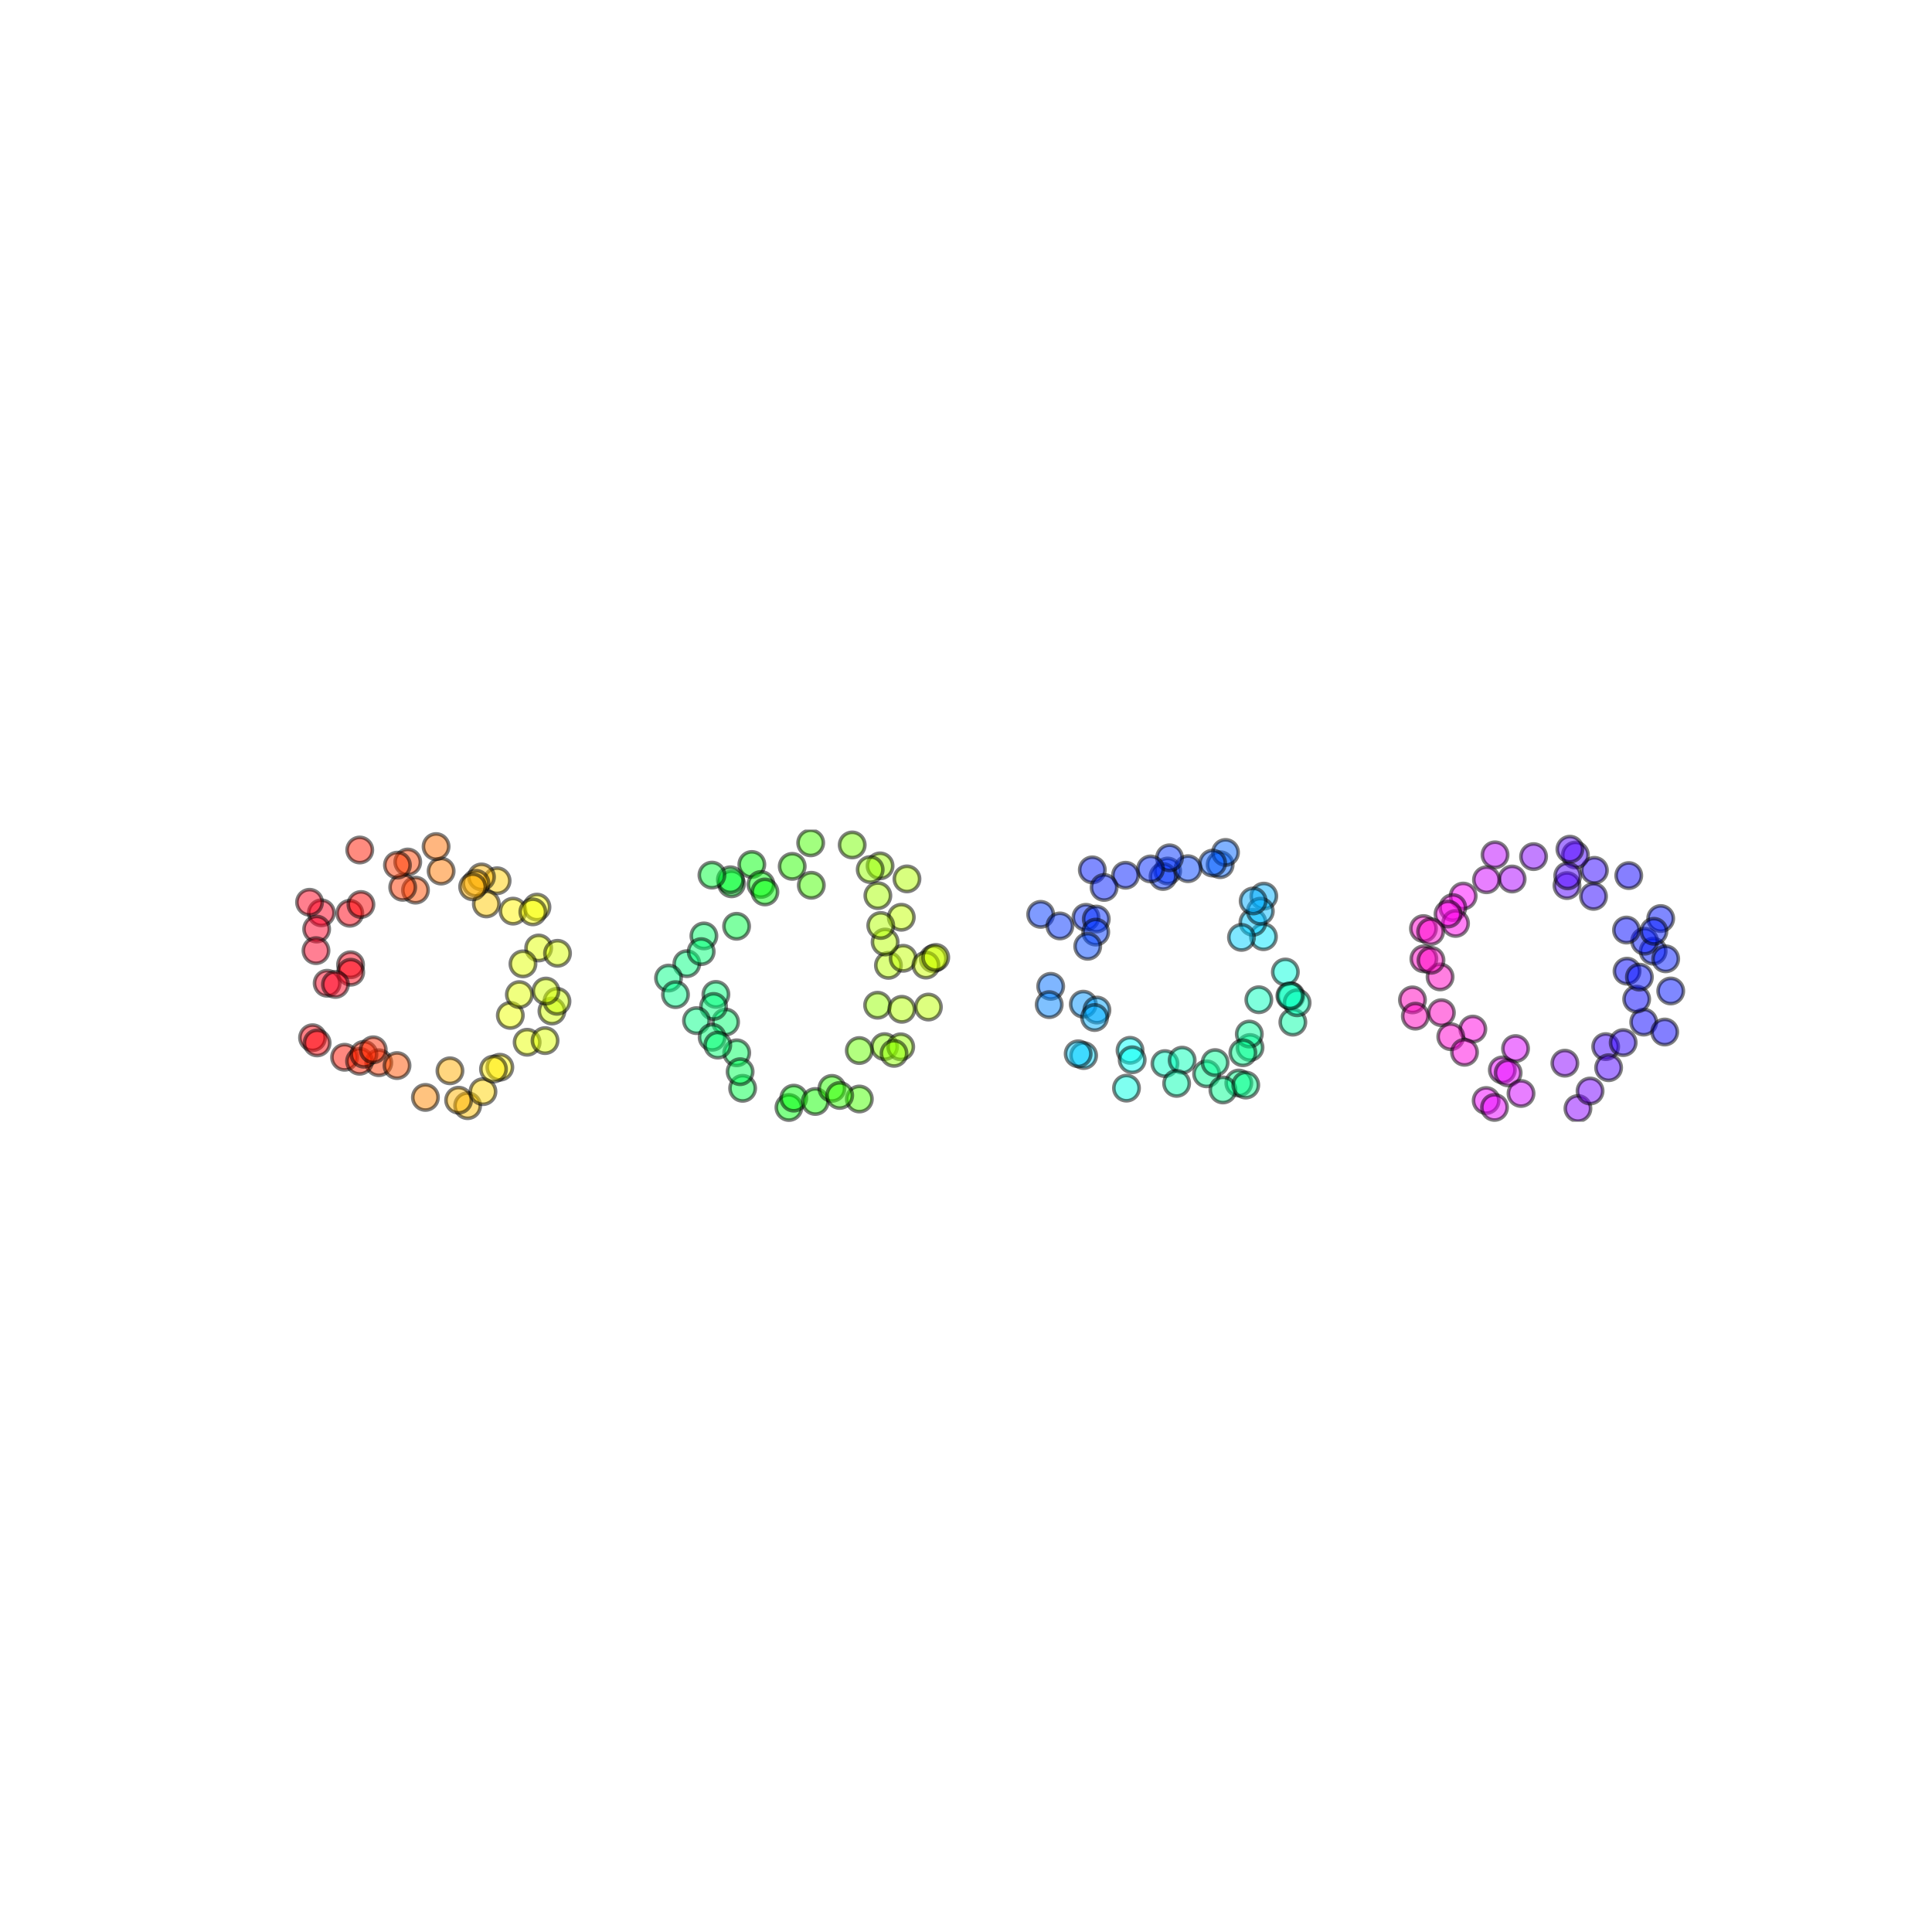 <?xml version="1.0" encoding="utf-8" standalone="no"?>
<!DOCTYPE svg PUBLIC "-//W3C//DTD SVG 1.1//EN"
  "http://www.w3.org/Graphics/SVG/1.1/DTD/svg11.dtd">
<svg xmlns:xlink="http://www.w3.org/1999/xlink" width="540pt" height="540pt" viewBox="0 0 540 540" xmlns="http://www.w3.org/2000/svg" version="1.1">
 <defs>
  <style type="text/css">*{stroke-linejoin: round; stroke-linecap: butt}</style>
 </defs>
 <g id="figure_1">
  <g id="patch_1">
   <path d="M 0 540 
L 540 540 
L 540 0 
L 0 0 
z
" style="fill: #ffffff"/>
  </g>
  <g id="axes_1">
   <g id="PathCollection_1">
    <defs>
     <path id="C0_0_0fdcf76132" d="M 0 3.536 
C 0.938 3.536 1.837 3.163 2.5 2.5 
C 3.163 1.837 3.536 0.938 3.536 -0 
C 3.536 -0.938 3.163 -1.837 2.5 -2.5 
C 1.837 -3.163 0.938 -3.536 0 -3.536 
C -0.938 -3.536 -1.837 -3.163 -2.5 -2.5 
C -3.163 -1.837 -3.536 -0.938 -3.536 0 
C -3.536 0.938 -3.163 1.837 -2.5 2.5 
C -1.837 3.163 -0.938 3.536 0 3.536 
z
"/>
    </defs>
    <g clip-path="url(#p343feaa8a3)">
     <use xlink:href="#C0_0_0fdcf76132" x="150.558" y="264.962" style="fill: #e3ff00; fill-opacity: 0.5; stroke: #000000; stroke-opacity: 0.5"/>
    </g>
    <g clip-path="url(#p343feaa8a3)">
     <use xlink:href="#C0_0_0fdcf76132" x="155.83" y="266.451" style="fill: #d8ff00; fill-opacity: 0.5; stroke: #000000; stroke-opacity: 0.5"/>
    </g>
    <g clip-path="url(#p343feaa8a3)">
     <use xlink:href="#C0_0_0fdcf76132" x="146.168" y="269.405" style="fill: #e3ff00; fill-opacity: 0.5; stroke: #000000; stroke-opacity: 0.5"/>
    </g>
    <g clip-path="url(#p343feaa8a3)">
     <use xlink:href="#C0_0_0fdcf76132" x="143.406" y="254.666" style="fill: #fff500; fill-opacity: 0.5; stroke: #000000; stroke-opacity: 0.5"/>
    </g>
    <g clip-path="url(#p343feaa8a3)">
     <use xlink:href="#C0_0_0fdcf76132" x="150.082" y="253.541" style="fill: #f9ff00; fill-opacity: 0.5; stroke: #000000; stroke-opacity: 0.5"/>
    </g>
    <g clip-path="url(#p343feaa8a3)">
     <use xlink:href="#C0_0_0fdcf76132" x="138.946" y="246.172" style="fill: #ffcf00; fill-opacity: 0.5; stroke: #000000; stroke-opacity: 0.5"/>
    </g>
    <g clip-path="url(#p343feaa8a3)">
     <use xlink:href="#C0_0_0fdcf76132" x="148.928" y="254.867" style="fill: #f9ff00; fill-opacity: 0.5; stroke: #000000; stroke-opacity: 0.5"/>
    </g>
    <g clip-path="url(#p343feaa8a3)">
     <use xlink:href="#C0_0_0fdcf76132" x="135.937" y="252.651" style="fill: #ffca00; fill-opacity: 0.5; stroke: #000000; stroke-opacity: 0.5"/>
    </g>
    <g clip-path="url(#p343feaa8a3)">
     <use xlink:href="#C0_0_0fdcf76132" x="134.58" y="245.107" style="fill: #ffb400; fill-opacity: 0.5; stroke: #000000; stroke-opacity: 0.5"/>
    </g>
    <g clip-path="url(#p343feaa8a3)">
     <use xlink:href="#C0_0_0fdcf76132" x="133.042" y="246.885" style="fill: #ffb400; fill-opacity: 0.5; stroke: #000000; stroke-opacity: 0.5"/>
    </g>
    <g clip-path="url(#p343feaa8a3)">
     <use xlink:href="#C0_0_0fdcf76132" x="132.105" y="247.862" style="fill: #ffaf00; fill-opacity: 0.5; stroke: #000000; stroke-opacity: 0.5"/>
    </g>
    <g clip-path="url(#p343feaa8a3)">
     <use xlink:href="#C0_0_0fdcf76132" x="123.3" y="243.473" style="fill: #ff7900; fill-opacity: 0.5; stroke: #000000; stroke-opacity: 0.5"/>
    </g>
    <g clip-path="url(#p343feaa8a3)">
     <use xlink:href="#C0_0_0fdcf76132" x="121.89" y="236.618" style="fill: #ff6e00; fill-opacity: 0.5; stroke: #000000; stroke-opacity: 0.5"/>
    </g>
    <g clip-path="url(#p343feaa8a3)">
     <use xlink:href="#C0_0_0fdcf76132" x="113.966" y="240.934" style="fill: #ff4300; fill-opacity: 0.5; stroke: #000000; stroke-opacity: 0.5"/>
    </g>
    <g clip-path="url(#p343feaa8a3)">
     <use xlink:href="#C0_0_0fdcf76132" x="116.127" y="248.798" style="fill: #ff4e00; fill-opacity: 0.5; stroke: #000000; stroke-opacity: 0.5"/>
    </g>
    <g clip-path="url(#p343feaa8a3)">
     <use xlink:href="#C0_0_0fdcf76132" x="112.562" y="248.007" style="fill: #ff3800; fill-opacity: 0.5; stroke: #000000; stroke-opacity: 0.5"/>
    </g>
    <g clip-path="url(#p343feaa8a3)">
     <use xlink:href="#C0_0_0fdcf76132" x="100.553" y="237.577" style="fill: #ff1800; fill-opacity: 0.5; stroke: #000000; stroke-opacity: 0.5"/>
    </g>
    <g clip-path="url(#p343feaa8a3)">
     <use xlink:href="#C0_0_0fdcf76132" x="111.087" y="241.803" style="fill: #ff3800; fill-opacity: 0.5; stroke: #000000; stroke-opacity: 0.5"/>
    </g>
    <g clip-path="url(#p343feaa8a3)">
     <use xlink:href="#C0_0_0fdcf76132" x="97.771" y="255.261" style="fill: #ff0013; fill-opacity: 0.5; stroke: #000000; stroke-opacity: 0.5"/>
    </g>
    <g clip-path="url(#p343feaa8a3)">
     <use xlink:href="#C0_0_0fdcf76132" x="100.883" y="252.813" style="fill: #ff0003; fill-opacity: 0.5; stroke: #000000; stroke-opacity: 0.5"/>
    </g>
    <g clip-path="url(#p343feaa8a3)">
     <use xlink:href="#C0_0_0fdcf76132" x="89.822" y="255.137" style="fill: #ff0023; fill-opacity: 0.5; stroke: #000000; stroke-opacity: 0.5"/>
    </g>
    <g clip-path="url(#p343feaa8a3)">
     <use xlink:href="#C0_0_0fdcf76132" x="86.523" y="252.187" style="fill: #ff001e; fill-opacity: 0.5; stroke: #000000; stroke-opacity: 0.5"/>
    </g>
    <g clip-path="url(#p343feaa8a3)">
     <use xlink:href="#C0_0_0fdcf76132" x="88.505" y="259.675" style="fill: #ff0029; fill-opacity: 0.5; stroke: #000000; stroke-opacity: 0.5"/>
    </g>
    <g clip-path="url(#p343feaa8a3)">
     <use xlink:href="#C0_0_0fdcf76132" x="88.318" y="265.709" style="fill: #ff0029; fill-opacity: 0.5; stroke: #000000; stroke-opacity: 0.5"/>
    </g>
    <g clip-path="url(#p343feaa8a3)">
     <use xlink:href="#C0_0_0fdcf76132" x="91.445" y="274.821" style="fill: #ff0023; fill-opacity: 0.5; stroke: #000000; stroke-opacity: 0.5"/>
    </g>
    <g clip-path="url(#p343feaa8a3)">
     <use xlink:href="#C0_0_0fdcf76132" x="97.982" y="269.658" style="fill: #ff0019; fill-opacity: 0.5; stroke: #000000; stroke-opacity: 0.5"/>
    </g>
    <g clip-path="url(#p343feaa8a3)">
     <use xlink:href="#C0_0_0fdcf76132" x="98.024" y="271.737" style="fill: #ff0013; fill-opacity: 0.5; stroke: #000000; stroke-opacity: 0.5"/>
    </g>
    <g clip-path="url(#p343feaa8a3)">
     <use xlink:href="#C0_0_0fdcf76132" x="93.748" y="275.151" style="fill: #ff001e; fill-opacity: 0.5; stroke: #000000; stroke-opacity: 0.5"/>
    </g>
    <g clip-path="url(#p343feaa8a3)">
     <use xlink:href="#C0_0_0fdcf76132" x="87.359" y="290.045" style="fill: #ff000e; fill-opacity: 0.5; stroke: #000000; stroke-opacity: 0.5"/>
    </g>
    <g clip-path="url(#p343feaa8a3)">
     <use xlink:href="#C0_0_0fdcf76132" x="88.635" y="291.498" style="fill: #ff0009; fill-opacity: 0.5; stroke: #000000; stroke-opacity: 0.5"/>
    </g>
    <g clip-path="url(#p343feaa8a3)">
     <use xlink:href="#C0_0_0fdcf76132" x="96.314" y="295.508" style="fill: #ff1200; fill-opacity: 0.5; stroke: #000000; stroke-opacity: 0.5"/>
    </g>
    <g clip-path="url(#p343feaa8a3)">
     <use xlink:href="#C0_0_0fdcf76132" x="105.873" y="297.033" style="fill: #ff3800; fill-opacity: 0.5; stroke: #000000; stroke-opacity: 0.5"/>
    </g>
    <g clip-path="url(#p343feaa8a3)">
     <use xlink:href="#C0_0_0fdcf76132" x="100.502" y="296.629" style="fill: #ff2200; fill-opacity: 0.5; stroke: #000000; stroke-opacity: 0.5"/>
    </g>
    <g clip-path="url(#p343feaa8a3)">
     <use xlink:href="#C0_0_0fdcf76132" x="101.726" y="294.671" style="fill: #ff2200; fill-opacity: 0.5; stroke: #000000; stroke-opacity: 0.5"/>
    </g>
    <g clip-path="url(#p343feaa8a3)">
     <use xlink:href="#C0_0_0fdcf76132" x="104.322" y="293.42" style="fill: #ff2800; fill-opacity: 0.5; stroke: #000000; stroke-opacity: 0.5"/>
    </g>
    <g clip-path="url(#p343feaa8a3)">
     <use xlink:href="#C0_0_0fdcf76132" x="118.907" y="306.732" style="fill: #ff8900; fill-opacity: 0.5; stroke: #000000; stroke-opacity: 0.5"/>
    </g>
    <g clip-path="url(#p343feaa8a3)">
     <use xlink:href="#C0_0_0fdcf76132" x="110.965" y="297.83" style="fill: #ff5300; fill-opacity: 0.5; stroke: #000000; stroke-opacity: 0.5"/>
    </g>
    <g clip-path="url(#p343feaa8a3)">
     <use xlink:href="#C0_0_0fdcf76132" x="125.767" y="299.293" style="fill: #ffaf00; fill-opacity: 0.5; stroke: #000000; stroke-opacity: 0.5"/>
    </g>
    <g clip-path="url(#p343feaa8a3)">
     <use xlink:href="#C0_0_0fdcf76132" x="130.707" y="309.038" style="fill: #ffbf00; fill-opacity: 0.5; stroke: #000000; stroke-opacity: 0.5"/>
    </g>
    <g clip-path="url(#p343feaa8a3)">
     <use xlink:href="#C0_0_0fdcf76132" x="128.188" y="307.51" style="fill: #ffb400; fill-opacity: 0.5; stroke: #000000; stroke-opacity: 0.5"/>
    </g>
    <g clip-path="url(#p343feaa8a3)">
     <use xlink:href="#C0_0_0fdcf76132" x="139.707" y="298.297" style="fill: #fff500; fill-opacity: 0.5; stroke: #000000; stroke-opacity: 0.5"/>
    </g>
    <g clip-path="url(#p343feaa8a3)">
     <use xlink:href="#C0_0_0fdcf76132" x="134.992" y="305.118" style="fill: #ffd500; fill-opacity: 0.5; stroke: #000000; stroke-opacity: 0.5"/>
    </g>
    <g clip-path="url(#p343feaa8a3)">
     <use xlink:href="#C0_0_0fdcf76132" x="137.934" y="298.806" style="fill: #ffea00; fill-opacity: 0.5; stroke: #000000; stroke-opacity: 0.5"/>
    </g>
    <g clip-path="url(#p343feaa8a3)">
     <use xlink:href="#C0_0_0fdcf76132" x="147.339" y="291.313" style="fill: #e8ff00; fill-opacity: 0.5; stroke: #000000; stroke-opacity: 0.5"/>
    </g>
    <g clip-path="url(#p343feaa8a3)">
     <use xlink:href="#C0_0_0fdcf76132" x="152.344" y="290.853" style="fill: #deff00; fill-opacity: 0.5; stroke: #000000; stroke-opacity: 0.5"/>
    </g>
    <g clip-path="url(#p343feaa8a3)">
     <use xlink:href="#C0_0_0fdcf76132" x="142.638" y="283.806" style="fill: #eeff00; fill-opacity: 0.5; stroke: #000000; stroke-opacity: 0.5"/>
    </g>
    <g clip-path="url(#p343feaa8a3)">
     <use xlink:href="#C0_0_0fdcf76132" x="154.269" y="282.586" style="fill: #d3ff00; fill-opacity: 0.5; stroke: #000000; stroke-opacity: 0.5"/>
    </g>
    <g clip-path="url(#p343feaa8a3)">
     <use xlink:href="#C0_0_0fdcf76132" x="155.675" y="279.869" style="fill: #cdff00; fill-opacity: 0.5; stroke: #000000; stroke-opacity: 0.5"/>
    </g>
    <g clip-path="url(#p343feaa8a3)">
     <use xlink:href="#C0_0_0fdcf76132" x="152.595" y="277.004" style="fill: #d3ff00; fill-opacity: 0.5; stroke: #000000; stroke-opacity: 0.5"/>
    </g>
    <g clip-path="url(#p343feaa8a3)">
     <use xlink:href="#C0_0_0fdcf76132" x="145.161" y="277.992" style="fill: #e3ff00; fill-opacity: 0.5; stroke: #000000; stroke-opacity: 0.5"/>
    </g>
    <g clip-path="url(#p343feaa8a3)">
     <use xlink:href="#C0_0_0fdcf76132" x="248.318" y="269.821" style="fill: #b8ff00; fill-opacity: 0.5; stroke: #000000; stroke-opacity: 0.5"/>
    </g>
    <g clip-path="url(#p343feaa8a3)">
     <use xlink:href="#C0_0_0fdcf76132" x="252.438" y="267.844" style="fill: #c3ff00; fill-opacity: 0.5; stroke: #000000; stroke-opacity: 0.5"/>
    </g>
    <g clip-path="url(#p343feaa8a3)">
     <use xlink:href="#C0_0_0fdcf76132" x="260.851" y="267.963" style="fill: #cdff00; fill-opacity: 0.5; stroke: #000000; stroke-opacity: 0.5"/>
    </g>
    <g clip-path="url(#p343feaa8a3)">
     <use xlink:href="#C0_0_0fdcf76132" x="251.917" y="256.376" style="fill: #c3ff00; fill-opacity: 0.5; stroke: #000000; stroke-opacity: 0.5"/>
    </g>
    <g clip-path="url(#p343feaa8a3)">
     <use xlink:href="#C0_0_0fdcf76132" x="247.39" y="263.297" style="fill: #b8ff00; fill-opacity: 0.5; stroke: #000000; stroke-opacity: 0.5"/>
    </g>
    <g clip-path="url(#p343feaa8a3)">
     <use xlink:href="#C0_0_0fdcf76132" x="246.171" y="258.674" style="fill: #b2ff00; fill-opacity: 0.5; stroke: #000000; stroke-opacity: 0.5"/>
    </g>
    <g clip-path="url(#p343feaa8a3)">
     <use xlink:href="#C0_0_0fdcf76132" x="253.496" y="245.657" style="fill: #b2ff00; fill-opacity: 0.5; stroke: #000000; stroke-opacity: 0.5"/>
    </g>
    <g clip-path="url(#p343feaa8a3)">
     <use xlink:href="#C0_0_0fdcf76132" x="245.983" y="242.014" style="fill: #9dff00; fill-opacity: 0.5; stroke: #000000; stroke-opacity: 0.5"/>
    </g>
    <g clip-path="url(#p343feaa8a3)">
     <use xlink:href="#C0_0_0fdcf76132" x="245.365" y="250.335" style="fill: #a8ff00; fill-opacity: 0.5; stroke: #000000; stroke-opacity: 0.5"/>
    </g>
    <g clip-path="url(#p343feaa8a3)">
     <use xlink:href="#C0_0_0fdcf76132" x="243.227" y="243.049" style="fill: #97ff00; fill-opacity: 0.5; stroke: #000000; stroke-opacity: 0.5"/>
    </g>
    <g clip-path="url(#p343feaa8a3)">
     <use xlink:href="#C0_0_0fdcf76132" x="238.193" y="236.165" style="fill: #77ff00; fill-opacity: 0.5; stroke: #000000; stroke-opacity: 0.5"/>
    </g>
    <g clip-path="url(#p343feaa8a3)">
     <use xlink:href="#C0_0_0fdcf76132" x="226.764" y="247.436" style="fill: #46ff00; fill-opacity: 0.5; stroke: #000000; stroke-opacity: 0.5"/>
    </g>
    <g clip-path="url(#p343feaa8a3)">
     <use xlink:href="#C0_0_0fdcf76132" x="221.427" y="242.154" style="fill: #2bff00; fill-opacity: 0.5; stroke: #000000; stroke-opacity: 0.5"/>
    </g>
    <g clip-path="url(#p343feaa8a3)">
     <use xlink:href="#C0_0_0fdcf76132" x="226.59" y="235.577" style="fill: #46ff00; fill-opacity: 0.5; stroke: #000000; stroke-opacity: 0.5"/>
    </g>
    <g clip-path="url(#p343feaa8a3)">
     <use xlink:href="#C0_0_0fdcf76132" x="210.14" y="241.62" style="fill: #00ff0b; fill-opacity: 0.5; stroke: #000000; stroke-opacity: 0.5"/>
    </g>
    <g clip-path="url(#p343feaa8a3)">
     <use xlink:href="#C0_0_0fdcf76132" x="212.687" y="247.209" style="fill: #00ff0b; fill-opacity: 0.5; stroke: #000000; stroke-opacity: 0.5"/>
    </g>
    <g clip-path="url(#p343feaa8a3)">
     <use xlink:href="#C0_0_0fdcf76132" x="204.464" y="247.027" style="fill: #00ff30; fill-opacity: 0.5; stroke: #000000; stroke-opacity: 0.5"/>
    </g>
    <g clip-path="url(#p343feaa8a3)">
     <use xlink:href="#C0_0_0fdcf76132" x="213.8" y="249.304" style="fill: #00ff0b; fill-opacity: 0.5; stroke: #000000; stroke-opacity: 0.5"/>
    </g>
    <g clip-path="url(#p343feaa8a3)">
     <use xlink:href="#C0_0_0fdcf76132" x="204.146" y="245.903" style="fill: #00ff30; fill-opacity: 0.5; stroke: #000000; stroke-opacity: 0.5"/>
    </g>
    <g clip-path="url(#p343feaa8a3)">
     <use xlink:href="#C0_0_0fdcf76132" x="198.991" y="244.594" style="fill: #00ff3b; fill-opacity: 0.5; stroke: #000000; stroke-opacity: 0.5"/>
    </g>
    <g clip-path="url(#p343feaa8a3)">
     <use xlink:href="#C0_0_0fdcf76132" x="205.879" y="258.9" style="fill: #00ff46; fill-opacity: 0.5; stroke: #000000; stroke-opacity: 0.5"/>
    </g>
    <g clip-path="url(#p343feaa8a3)">
     <use xlink:href="#C0_0_0fdcf76132" x="196.743" y="261.593" style="fill: #00ff6c; fill-opacity: 0.5; stroke: #000000; stroke-opacity: 0.5"/>
    </g>
    <g clip-path="url(#p343feaa8a3)">
     <use xlink:href="#C0_0_0fdcf76132" x="191.972" y="269.347" style="fill: #00ff81; fill-opacity: 0.5; stroke: #000000; stroke-opacity: 0.5"/>
    </g>
    <g clip-path="url(#p343feaa8a3)">
     <use xlink:href="#C0_0_0fdcf76132" x="195.987" y="265.978" style="fill: #00ff76; fill-opacity: 0.5; stroke: #000000; stroke-opacity: 0.5"/>
    </g>
    <g clip-path="url(#p343feaa8a3)">
     <use xlink:href="#C0_0_0fdcf76132" x="186.853" y="273.371" style="fill: #00ff86; fill-opacity: 0.5; stroke: #000000; stroke-opacity: 0.5"/>
    </g>
    <g clip-path="url(#p343feaa8a3)">
     <use xlink:href="#C0_0_0fdcf76132" x="200.098" y="277.937" style="fill: #00ff7c; fill-opacity: 0.5; stroke: #000000; stroke-opacity: 0.5"/>
    </g>
    <g clip-path="url(#p343feaa8a3)">
     <use xlink:href="#C0_0_0fdcf76132" x="188.804" y="278.004" style="fill: #00ff8c; fill-opacity: 0.5; stroke: #000000; stroke-opacity: 0.5"/>
    </g>
    <g clip-path="url(#p343feaa8a3)">
     <use xlink:href="#C0_0_0fdcf76132" x="202.806" y="285.661" style="fill: #00ff71; fill-opacity: 0.5; stroke: #000000; stroke-opacity: 0.5"/>
    </g>
    <g clip-path="url(#p343feaa8a3)">
     <use xlink:href="#C0_0_0fdcf76132" x="199.446" y="281.301" style="fill: #00ff7c; fill-opacity: 0.5; stroke: #000000; stroke-opacity: 0.5"/>
    </g>
    <g clip-path="url(#p343feaa8a3)">
     <use xlink:href="#C0_0_0fdcf76132" x="194.673" y="285.269" style="fill: #00ff86; fill-opacity: 0.5; stroke: #000000; stroke-opacity: 0.5"/>
    </g>
    <g clip-path="url(#p343feaa8a3)">
     <use xlink:href="#C0_0_0fdcf76132" x="199.055" y="289.927" style="fill: #00ff76; fill-opacity: 0.5; stroke: #000000; stroke-opacity: 0.5"/>
    </g>
    <g clip-path="url(#p343feaa8a3)">
     <use xlink:href="#C0_0_0fdcf76132" x="205.92" y="294.266" style="fill: #00ff61; fill-opacity: 0.5; stroke: #000000; stroke-opacity: 0.5"/>
    </g>
    <g clip-path="url(#p343feaa8a3)">
     <use xlink:href="#C0_0_0fdcf76132" x="200.619" y="292.106" style="fill: #00ff71; fill-opacity: 0.5; stroke: #000000; stroke-opacity: 0.5"/>
    </g>
    <g clip-path="url(#p343feaa8a3)">
     <use xlink:href="#C0_0_0fdcf76132" x="207.57" y="304.189" style="fill: #00ff4b; fill-opacity: 0.5; stroke: #000000; stroke-opacity: 0.5"/>
    </g>
    <g clip-path="url(#p343feaa8a3)">
     <use xlink:href="#C0_0_0fdcf76132" x="206.865" y="299.542" style="fill: #00ff56; fill-opacity: 0.5; stroke: #000000; stroke-opacity: 0.5"/>
    </g>
    <g clip-path="url(#p343feaa8a3)">
     <use xlink:href="#C0_0_0fdcf76132" x="220.507" y="309.548" style="fill: #00ff10; fill-opacity: 0.5; stroke: #000000; stroke-opacity: 0.5"/>
    </g>
    <g clip-path="url(#p343feaa8a3)">
     <use xlink:href="#C0_0_0fdcf76132" x="221.86" y="306.935" style="fill: #00ff0b; fill-opacity: 0.5; stroke: #000000; stroke-opacity: 0.5"/>
    </g>
    <g clip-path="url(#p343feaa8a3)">
     <use xlink:href="#C0_0_0fdcf76132" x="227.878" y="307.868" style="fill: #10ff00; fill-opacity: 0.5; stroke: #000000; stroke-opacity: 0.5"/>
    </g>
    <g clip-path="url(#p343feaa8a3)">
     <use xlink:href="#C0_0_0fdcf76132" x="232.529" y="304.204" style="fill: #2bff00; fill-opacity: 0.5; stroke: #000000; stroke-opacity: 0.5"/>
    </g>
    <g clip-path="url(#p343feaa8a3)">
     <use xlink:href="#C0_0_0fdcf76132" x="240.192" y="307.175" style="fill: #46ff00; fill-opacity: 0.5; stroke: #000000; stroke-opacity: 0.5"/>
    </g>
    <g clip-path="url(#p343feaa8a3)">
     <use xlink:href="#C0_0_0fdcf76132" x="234.701" y="306.179" style="fill: #31ff00; fill-opacity: 0.5; stroke: #000000; stroke-opacity: 0.5"/>
    </g>
    <g clip-path="url(#p343feaa8a3)">
     <use xlink:href="#C0_0_0fdcf76132" x="247.236" y="292.537" style="fill: #87ff00; fill-opacity: 0.5; stroke: #000000; stroke-opacity: 0.5"/>
    </g>
    <g clip-path="url(#p343feaa8a3)">
     <use xlink:href="#C0_0_0fdcf76132" x="240.178" y="293.63" style="fill: #67ff00; fill-opacity: 0.5; stroke: #000000; stroke-opacity: 0.5"/>
    </g>
    <g clip-path="url(#p343feaa8a3)">
     <use xlink:href="#C0_0_0fdcf76132" x="251.757" y="292.587" style="fill: #97ff00; fill-opacity: 0.5; stroke: #000000; stroke-opacity: 0.5"/>
    </g>
    <g clip-path="url(#p343feaa8a3)">
     <use xlink:href="#C0_0_0fdcf76132" x="249.88" y="294.414" style="fill: #8dff00; fill-opacity: 0.5; stroke: #000000; stroke-opacity: 0.5"/>
    </g>
    <g clip-path="url(#p343feaa8a3)">
     <use xlink:href="#C0_0_0fdcf76132" x="245.293" y="280.962" style="fill: #97ff00; fill-opacity: 0.5; stroke: #000000; stroke-opacity: 0.5"/>
    </g>
    <g clip-path="url(#p343feaa8a3)">
     <use xlink:href="#C0_0_0fdcf76132" x="259.492" y="281.475" style="fill: #bdff00; fill-opacity: 0.5; stroke: #000000; stroke-opacity: 0.5"/>
    </g>
    <g clip-path="url(#p343feaa8a3)">
     <use xlink:href="#C0_0_0fdcf76132" x="252.062" y="282.104" style="fill: #b2ff00; fill-opacity: 0.5; stroke: #000000; stroke-opacity: 0.5"/>
    </g>
    <g clip-path="url(#p343feaa8a3)">
     <use xlink:href="#C0_0_0fdcf76132" x="258.801" y="269.745" style="fill: #cdff00; fill-opacity: 0.5; stroke: #000000; stroke-opacity: 0.5"/>
    </g>
    <g clip-path="url(#p343feaa8a3)">
     <use xlink:href="#C0_0_0fdcf76132" x="261.546" y="267.603" style="fill: #cdff00; fill-opacity: 0.5; stroke: #000000; stroke-opacity: 0.5"/>
    </g>
    <g clip-path="url(#p343feaa8a3)">
     <use xlink:href="#C0_0_0fdcf76132" x="360.822" y="278.359" style="fill: #00ffbc; fill-opacity: 0.5; stroke: #000000; stroke-opacity: 0.5"/>
    </g>
    <g clip-path="url(#p343feaa8a3)">
     <use xlink:href="#C0_0_0fdcf76132" x="353.141" y="261.815" style="fill: #00e6ff; fill-opacity: 0.5; stroke: #000000; stroke-opacity: 0.5"/>
    </g>
    <g clip-path="url(#p343feaa8a3)">
     <use xlink:href="#C0_0_0fdcf76132" x="359.26" y="271.675" style="fill: #00ffdc; fill-opacity: 0.5; stroke: #000000; stroke-opacity: 0.5"/>
    </g>
    <g clip-path="url(#p343feaa8a3)">
     <use xlink:href="#C0_0_0fdcf76132" x="350.205" y="257.799" style="fill: #00c6ff; fill-opacity: 0.5; stroke: #000000; stroke-opacity: 0.5"/>
    </g>
    <g clip-path="url(#p343feaa8a3)">
     <use xlink:href="#C0_0_0fdcf76132" x="346.996" y="262.001" style="fill: #00d0ff; fill-opacity: 0.5; stroke: #000000; stroke-opacity: 0.5"/>
    </g>
    <g clip-path="url(#p343feaa8a3)">
     <use xlink:href="#C0_0_0fdcf76132" x="353.239" y="250.47" style="fill: #00b0ff; fill-opacity: 0.5; stroke: #000000; stroke-opacity: 0.5"/>
    </g>
    <g clip-path="url(#p343feaa8a3)">
     <use xlink:href="#C0_0_0fdcf76132" x="352.267" y="254.683" style="fill: #00bbff; fill-opacity: 0.5; stroke: #000000; stroke-opacity: 0.5"/>
    </g>
    <g clip-path="url(#p343feaa8a3)">
     <use xlink:href="#C0_0_0fdcf76132" x="350.265" y="251.818" style="fill: #00aaff; fill-opacity: 0.5; stroke: #000000; stroke-opacity: 0.5"/>
    </g>
    <g clip-path="url(#p343feaa8a3)">
     <use xlink:href="#C0_0_0fdcf76132" x="341.036" y="241.679" style="fill: #0064ff; fill-opacity: 0.5; stroke: #000000; stroke-opacity: 0.5"/>
    </g>
    <g clip-path="url(#p343feaa8a3)">
     <use xlink:href="#C0_0_0fdcf76132" x="342.536" y="238.258" style="fill: #0064ff; fill-opacity: 0.5; stroke: #000000; stroke-opacity: 0.5"/>
    </g>
    <g clip-path="url(#p343feaa8a3)">
     <use xlink:href="#C0_0_0fdcf76132" x="338.941" y="241.233" style="fill: #0059ff; fill-opacity: 0.5; stroke: #000000; stroke-opacity: 0.5"/>
    </g>
    <g clip-path="url(#p343feaa8a3)">
     <use xlink:href="#C0_0_0fdcf76132" x="326.36" y="243.452" style="fill: #0033ff; fill-opacity: 0.5; stroke: #000000; stroke-opacity: 0.5"/>
    </g>
    <g clip-path="url(#p343feaa8a3)">
     <use xlink:href="#C0_0_0fdcf76132" x="325.068" y="244.985" style="fill: #0033ff; fill-opacity: 0.5; stroke: #000000; stroke-opacity: 0.5"/>
    </g>
    <g clip-path="url(#p343feaa8a3)">
     <use xlink:href="#C0_0_0fdcf76132" x="332.05" y="242.806" style="fill: #0043ff; fill-opacity: 0.5; stroke: #000000; stroke-opacity: 0.5"/>
    </g>
    <g clip-path="url(#p343feaa8a3)">
     <use xlink:href="#C0_0_0fdcf76132" x="326.887" y="239.759" style="fill: #0033ff; fill-opacity: 0.5; stroke: #000000; stroke-opacity: 0.5"/>
    </g>
    <g clip-path="url(#p343feaa8a3)">
     <use xlink:href="#C0_0_0fdcf76132" x="321.586" y="242.873" style="fill: #0028ff; fill-opacity: 0.5; stroke: #000000; stroke-opacity: 0.5"/>
    </g>
    <g clip-path="url(#p343feaa8a3)">
     <use xlink:href="#C0_0_0fdcf76132" x="314.594" y="244.633" style="fill: #001dff; fill-opacity: 0.5; stroke: #000000; stroke-opacity: 0.5"/>
    </g>
    <g clip-path="url(#p343feaa8a3)">
     <use xlink:href="#C0_0_0fdcf76132" x="305.306" y="243.132" style="fill: #0018ff; fill-opacity: 0.5; stroke: #000000; stroke-opacity: 0.5"/>
    </g>
    <g clip-path="url(#p343feaa8a3)">
     <use xlink:href="#C0_0_0fdcf76132" x="303.53" y="256.395" style="fill: #0028ff; fill-opacity: 0.5; stroke: #000000; stroke-opacity: 0.5"/>
    </g>
    <g clip-path="url(#p343feaa8a3)">
     <use xlink:href="#C0_0_0fdcf76132" x="306.412" y="256.879" style="fill: #002dff; fill-opacity: 0.5; stroke: #000000; stroke-opacity: 0.5"/>
    </g>
    <g clip-path="url(#p343feaa8a3)">
     <use xlink:href="#C0_0_0fdcf76132" x="308.603" y="248.045" style="fill: #001dff; fill-opacity: 0.5; stroke: #000000; stroke-opacity: 0.5"/>
    </g>
    <g clip-path="url(#p343feaa8a3)">
     <use xlink:href="#C0_0_0fdcf76132" x="306.263" y="260.522" style="fill: #0038ff; fill-opacity: 0.5; stroke: #000000; stroke-opacity: 0.5"/>
    </g>
    <g clip-path="url(#p343feaa8a3)">
     <use xlink:href="#C0_0_0fdcf76132" x="290.872" y="255.566" style="fill: #0038ff; fill-opacity: 0.5; stroke: #000000; stroke-opacity: 0.5"/>
    </g>
    <g clip-path="url(#p343feaa8a3)">
     <use xlink:href="#C0_0_0fdcf76132" x="296.247" y="258.805" style="fill: #0033ff; fill-opacity: 0.5; stroke: #000000; stroke-opacity: 0.5"/>
    </g>
    <g clip-path="url(#p343feaa8a3)">
     <use xlink:href="#C0_0_0fdcf76132" x="304.018" y="264.492" style="fill: #0049ff; fill-opacity: 0.5; stroke: #000000; stroke-opacity: 0.5"/>
    </g>
    <g clip-path="url(#p343feaa8a3)">
     <use xlink:href="#C0_0_0fdcf76132" x="293.673" y="275.687" style="fill: #006fff; fill-opacity: 0.5; stroke: #000000; stroke-opacity: 0.5"/>
    </g>
    <g clip-path="url(#p343feaa8a3)">
     <use xlink:href="#C0_0_0fdcf76132" x="302.786" y="280.671" style="fill: #0095ff; fill-opacity: 0.5; stroke: #000000; stroke-opacity: 0.5"/>
    </g>
    <g clip-path="url(#p343feaa8a3)">
     <use xlink:href="#C0_0_0fdcf76132" x="293.253" y="280.795" style="fill: #0084ff; fill-opacity: 0.5; stroke: #000000; stroke-opacity: 0.5"/>
    </g>
    <g clip-path="url(#p343feaa8a3)">
     <use xlink:href="#C0_0_0fdcf76132" x="306.592" y="282.315" style="fill: #00a5ff; fill-opacity: 0.5; stroke: #000000; stroke-opacity: 0.5"/>
    </g>
    <g clip-path="url(#p343feaa8a3)">
     <use xlink:href="#C0_0_0fdcf76132" x="302.877" y="295.025" style="fill: #00d6ff; fill-opacity: 0.5; stroke: #000000; stroke-opacity: 0.5"/>
    </g>
    <g clip-path="url(#p343feaa8a3)">
     <use xlink:href="#C0_0_0fdcf76132" x="305.941" y="284.397" style="fill: #00b0ff; fill-opacity: 0.5; stroke: #000000; stroke-opacity: 0.5"/>
    </g>
    <g clip-path="url(#p343feaa8a3)">
     <use xlink:href="#C0_0_0fdcf76132" x="301.355" y="294.536" style="fill: #00cbff; fill-opacity: 0.5; stroke: #000000; stroke-opacity: 0.5"/>
    </g>
    <g clip-path="url(#p343feaa8a3)">
     <use xlink:href="#C0_0_0fdcf76132" x="315.851" y="293.567" style="fill: #00fffd; fill-opacity: 0.5; stroke: #000000; stroke-opacity: 0.5"/>
    </g>
    <g clip-path="url(#p343feaa8a3)">
     <use xlink:href="#C0_0_0fdcf76132" x="316.451" y="296.213" style="fill: #00fff2; fill-opacity: 0.5; stroke: #000000; stroke-opacity: 0.5"/>
    </g>
    <g clip-path="url(#p343feaa8a3)">
     <use xlink:href="#C0_0_0fdcf76132" x="314.856" y="304.138" style="fill: #00ffe2; fill-opacity: 0.5; stroke: #000000; stroke-opacity: 0.5"/>
    </g>
    <g clip-path="url(#p343feaa8a3)">
     <use xlink:href="#C0_0_0fdcf76132" x="325.609" y="297.28" style="fill: #00ffc7; fill-opacity: 0.5; stroke: #000000; stroke-opacity: 0.5"/>
    </g>
    <g clip-path="url(#p343feaa8a3)">
     <use xlink:href="#C0_0_0fdcf76132" x="330.413" y="296.318" style="fill: #00ffb7; fill-opacity: 0.5; stroke: #000000; stroke-opacity: 0.5"/>
    </g>
    <g clip-path="url(#p343feaa8a3)">
     <use xlink:href="#C0_0_0fdcf76132" x="328.873" y="302.81" style="fill: #00ffb1; fill-opacity: 0.5; stroke: #000000; stroke-opacity: 0.5"/>
    </g>
    <g clip-path="url(#p343feaa8a3)">
     <use xlink:href="#C0_0_0fdcf76132" x="337.253" y="300.135" style="fill: #00ff97; fill-opacity: 0.5; stroke: #000000; stroke-opacity: 0.5"/>
    </g>
    <g clip-path="url(#p343feaa8a3)">
     <use xlink:href="#C0_0_0fdcf76132" x="339.626" y="296.999" style="fill: #00ff97; fill-opacity: 0.5; stroke: #000000; stroke-opacity: 0.5"/>
    </g>
    <g clip-path="url(#p343feaa8a3)">
     <use xlink:href="#C0_0_0fdcf76132" x="346.252" y="302.708" style="fill: #00ff8c; fill-opacity: 0.5; stroke: #000000; stroke-opacity: 0.5"/>
    </g>
    <g clip-path="url(#p343feaa8a3)">
     <use xlink:href="#C0_0_0fdcf76132" x="341.812" y="304.647" style="fill: #00ff91; fill-opacity: 0.5; stroke: #000000; stroke-opacity: 0.5"/>
    </g>
    <g clip-path="url(#p343feaa8a3)">
     <use xlink:href="#C0_0_0fdcf76132" x="348.195" y="303.278" style="fill: #00ff8c; fill-opacity: 0.5; stroke: #000000; stroke-opacity: 0.5"/>
    </g>
    <g clip-path="url(#p343feaa8a3)">
     <use xlink:href="#C0_0_0fdcf76132" x="349.386" y="292.781" style="fill: #00ff91; fill-opacity: 0.5; stroke: #000000; stroke-opacity: 0.5"/>
    </g>
    <g clip-path="url(#p343feaa8a3)">
     <use xlink:href="#C0_0_0fdcf76132" x="349.186" y="289.019" style="fill: #00ff9c; fill-opacity: 0.5; stroke: #000000; stroke-opacity: 0.5"/>
    </g>
    <g clip-path="url(#p343feaa8a3)">
     <use xlink:href="#C0_0_0fdcf76132" x="347.389" y="294.255" style="fill: #00ff91; fill-opacity: 0.5; stroke: #000000; stroke-opacity: 0.5"/>
    </g>
    <g clip-path="url(#p343feaa8a3)">
     <use xlink:href="#C0_0_0fdcf76132" x="361.354" y="285.694" style="fill: #00ffa7; fill-opacity: 0.5; stroke: #000000; stroke-opacity: 0.5"/>
    </g>
    <g clip-path="url(#p343feaa8a3)">
     <use xlink:href="#C0_0_0fdcf76132" x="351.849" y="279.429" style="fill: #00ffbc; fill-opacity: 0.5; stroke: #000000; stroke-opacity: 0.5"/>
    </g>
    <g clip-path="url(#p343feaa8a3)">
     <use xlink:href="#C0_0_0fdcf76132" x="362.546" y="280.277" style="fill: #00ffb7; fill-opacity: 0.5; stroke: #000000; stroke-opacity: 0.5"/>
    </g>
    <g clip-path="url(#p343feaa8a3)">
     <use xlink:href="#C0_0_0fdcf76132" x="360.526" y="278.34" style="fill: #00ffbc; fill-opacity: 0.5; stroke: #000000; stroke-opacity: 0.5"/>
    </g>
    <g clip-path="url(#p343feaa8a3)">
     <use xlink:href="#C0_0_0fdcf76132" x="454.759" y="271.445" style="fill: #0002ff; fill-opacity: 0.5; stroke: #000000; stroke-opacity: 0.5"/>
    </g>
    <g clip-path="url(#p343feaa8a3)">
     <use xlink:href="#C0_0_0fdcf76132" x="462.065" y="265.852" style="fill: #0018ff; fill-opacity: 0.5; stroke: #000000; stroke-opacity: 0.5"/>
    </g>
    <g clip-path="url(#p343feaa8a3)">
     <use xlink:href="#C0_0_0fdcf76132" x="464.174" y="256.731" style="fill: #0012ff; fill-opacity: 0.5; stroke: #000000; stroke-opacity: 0.5"/>
    </g>
    <g clip-path="url(#p343feaa8a3)">
     <use xlink:href="#C0_0_0fdcf76132" x="459.683" y="263.064" style="fill: #0012ff; fill-opacity: 0.5; stroke: #000000; stroke-opacity: 0.5"/>
    </g>
    <g clip-path="url(#p343feaa8a3)">
     <use xlink:href="#C0_0_0fdcf76132" x="462.275" y="260.3" style="fill: #0018ff; fill-opacity: 0.5; stroke: #000000; stroke-opacity: 0.5"/>
    </g>
    <g clip-path="url(#p343feaa8a3)">
     <use xlink:href="#C0_0_0fdcf76132" x="454.607" y="259.954" style="fill: #0007ff; fill-opacity: 0.5; stroke: #000000; stroke-opacity: 0.5"/>
    </g>
    <g clip-path="url(#p343feaa8a3)">
     <use xlink:href="#C0_0_0fdcf76132" x="445.644" y="243.268" style="fill: #2f00ff; fill-opacity: 0.5; stroke: #000000; stroke-opacity: 0.5"/>
    </g>
    <g clip-path="url(#p343feaa8a3)">
     <use xlink:href="#C0_0_0fdcf76132" x="455.243" y="244.727" style="fill: #0e00ff; fill-opacity: 0.5; stroke: #000000; stroke-opacity: 0.5"/>
    </g>
    <g clip-path="url(#p343feaa8a3)">
     <use xlink:href="#C0_0_0fdcf76132" x="445.392" y="250.54" style="fill: #2a00ff; fill-opacity: 0.5; stroke: #000000; stroke-opacity: 0.5"/>
    </g>
    <g clip-path="url(#p343feaa8a3)">
     <use xlink:href="#C0_0_0fdcf76132" x="437.975" y="247.518" style="fill: #5500ff; fill-opacity: 0.5; stroke: #000000; stroke-opacity: 0.5"/>
    </g>
    <g clip-path="url(#p343feaa8a3)">
     <use xlink:href="#C0_0_0fdcf76132" x="440.329" y="238.971" style="fill: #4a00ff; fill-opacity: 0.5; stroke: #000000; stroke-opacity: 0.5"/>
    </g>
    <g clip-path="url(#p343feaa8a3)">
     <use xlink:href="#C0_0_0fdcf76132" x="438.182" y="244.809" style="fill: #5000ff; fill-opacity: 0.5; stroke: #000000; stroke-opacity: 0.5"/>
    </g>
    <g clip-path="url(#p343feaa8a3)">
     <use xlink:href="#C0_0_0fdcf76132" x="438.794" y="237.349" style="fill: #5500ff; fill-opacity: 0.5; stroke: #000000; stroke-opacity: 0.5"/>
    </g>
    <g clip-path="url(#p343feaa8a3)">
     <use xlink:href="#C0_0_0fdcf76132" x="428.642" y="239.427" style="fill: #8600ff; fill-opacity: 0.5; stroke: #000000; stroke-opacity: 0.5"/>
    </g>
    <g clip-path="url(#p343feaa8a3)">
     <use xlink:href="#C0_0_0fdcf76132" x="422.648" y="245.686" style="fill: #ac00ff; fill-opacity: 0.5; stroke: #000000; stroke-opacity: 0.5"/>
    </g>
    <g clip-path="url(#p343feaa8a3)">
     <use xlink:href="#C0_0_0fdcf76132" x="417.866" y="238.927" style="fill: #bc00ff; fill-opacity: 0.5; stroke: #000000; stroke-opacity: 0.5"/>
    </g>
    <g clip-path="url(#p343feaa8a3)">
     <use xlink:href="#C0_0_0fdcf76132" x="408.962" y="250.452" style="fill: #fe00ff; fill-opacity: 0.5; stroke: #000000; stroke-opacity: 0.5"/>
    </g>
    <g clip-path="url(#p343feaa8a3)">
     <use xlink:href="#C0_0_0fdcf76132" x="406.063" y="253.671" style="fill: #ff00f0; fill-opacity: 0.5; stroke: #000000; stroke-opacity: 0.5"/>
    </g>
    <g clip-path="url(#p343feaa8a3)">
     <use xlink:href="#C0_0_0fdcf76132" x="415.479" y="245.893" style="fill: #d200ff; fill-opacity: 0.5; stroke: #000000; stroke-opacity: 0.5"/>
    </g>
    <g clip-path="url(#p343feaa8a3)">
     <use xlink:href="#C0_0_0fdcf76132" x="406.828" y="258.105" style="fill: #ff00eb; fill-opacity: 0.5; stroke: #000000; stroke-opacity: 0.5"/>
    </g>
    <g clip-path="url(#p343feaa8a3)">
     <use xlink:href="#C0_0_0fdcf76132" x="404.728" y="255.473" style="fill: #ff00eb; fill-opacity: 0.5; stroke: #000000; stroke-opacity: 0.5"/>
    </g>
    <g clip-path="url(#p343feaa8a3)">
     <use xlink:href="#C0_0_0fdcf76132" x="397.861" y="259.537" style="fill: #ff00d0; fill-opacity: 0.5; stroke: #000000; stroke-opacity: 0.5"/>
    </g>
    <g clip-path="url(#p343feaa8a3)">
     <use xlink:href="#C0_0_0fdcf76132" x="399.858" y="260.396" style="fill: #ff00d0; fill-opacity: 0.5; stroke: #000000; stroke-opacity: 0.5"/>
    </g>
    <g clip-path="url(#p343feaa8a3)">
     <use xlink:href="#C0_0_0fdcf76132" x="402.51" y="273.049" style="fill: #ff00c5; fill-opacity: 0.5; stroke: #000000; stroke-opacity: 0.5"/>
    </g>
    <g clip-path="url(#p343feaa8a3)">
     <use xlink:href="#C0_0_0fdcf76132" x="397.977" y="268.003" style="fill: #ff00c5; fill-opacity: 0.5; stroke: #000000; stroke-opacity: 0.5"/>
    </g>
    <g clip-path="url(#p343feaa8a3)">
     <use xlink:href="#C0_0_0fdcf76132" x="399.964" y="268.4" style="fill: #ff00c5; fill-opacity: 0.5; stroke: #000000; stroke-opacity: 0.5"/>
    </g>
    <g clip-path="url(#p343feaa8a3)">
     <use xlink:href="#C0_0_0fdcf76132" x="402.875" y="283.051" style="fill: #ff00c5; fill-opacity: 0.5; stroke: #000000; stroke-opacity: 0.5"/>
    </g>
    <g clip-path="url(#p343feaa8a3)">
     <use xlink:href="#C0_0_0fdcf76132" x="394.788" y="279.471" style="fill: #ff00bf; fill-opacity: 0.5; stroke: #000000; stroke-opacity: 0.5"/>
    </g>
    <g clip-path="url(#p343feaa8a3)">
     <use xlink:href="#C0_0_0fdcf76132" x="395.594" y="284.019" style="fill: #ff00bf; fill-opacity: 0.5; stroke: #000000; stroke-opacity: 0.5"/>
    </g>
    <g clip-path="url(#p343feaa8a3)">
     <use xlink:href="#C0_0_0fdcf76132" x="411.664" y="287.631" style="fill: #ff00e0; fill-opacity: 0.5; stroke: #000000; stroke-opacity: 0.5"/>
    </g>
    <g clip-path="url(#p343feaa8a3)">
     <use xlink:href="#C0_0_0fdcf76132" x="405.499" y="289.758" style="fill: #ff00d0; fill-opacity: 0.5; stroke: #000000; stroke-opacity: 0.5"/>
    </g>
    <g clip-path="url(#p343feaa8a3)">
     <use xlink:href="#C0_0_0fdcf76132" x="409.338" y="294.114" style="fill: #ff00e0; fill-opacity: 0.5; stroke: #000000; stroke-opacity: 0.5"/>
    </g>
    <g clip-path="url(#p343feaa8a3)">
     <use xlink:href="#C0_0_0fdcf76132" x="419.906" y="299.05" style="fill: #ed00ff; fill-opacity: 0.5; stroke: #000000; stroke-opacity: 0.5"/>
    </g>
    <g clip-path="url(#p343feaa8a3)">
     <use xlink:href="#C0_0_0fdcf76132" x="423.599" y="293.077" style="fill: #dd00ff; fill-opacity: 0.5; stroke: #000000; stroke-opacity: 0.5"/>
    </g>
    <g clip-path="url(#p343feaa8a3)">
     <use xlink:href="#C0_0_0fdcf76132" x="415.39" y="307.604" style="fill: #f300ff; fill-opacity: 0.5; stroke: #000000; stroke-opacity: 0.5"/>
    </g>
    <g clip-path="url(#p343feaa8a3)">
     <use xlink:href="#C0_0_0fdcf76132" x="417.719" y="309.522" style="fill: #e800ff; fill-opacity: 0.5; stroke: #000000; stroke-opacity: 0.5"/>
    </g>
    <g clip-path="url(#p343feaa8a3)">
     <use xlink:href="#C0_0_0fdcf76132" x="421.532" y="299.877" style="fill: #e800ff; fill-opacity: 0.5; stroke: #000000; stroke-opacity: 0.5"/>
    </g>
    <g clip-path="url(#p343feaa8a3)">
     <use xlink:href="#C0_0_0fdcf76132" x="425.133" y="305.632" style="fill: #d200ff; fill-opacity: 0.5; stroke: #000000; stroke-opacity: 0.5"/>
    </g>
    <g clip-path="url(#p343feaa8a3)">
     <use xlink:href="#C0_0_0fdcf76132" x="441.037" y="309.823" style="fill: #8b00ff; fill-opacity: 0.5; stroke: #000000; stroke-opacity: 0.5"/>
    </g>
    <g clip-path="url(#p343feaa8a3)">
     <use xlink:href="#C0_0_0fdcf76132" x="444.43" y="304.944" style="fill: #7600ff; fill-opacity: 0.5; stroke: #000000; stroke-opacity: 0.5"/>
    </g>
    <g clip-path="url(#p343feaa8a3)">
     <use xlink:href="#C0_0_0fdcf76132" x="437.383" y="297.162" style="fill: #8b00ff; fill-opacity: 0.5; stroke: #000000; stroke-opacity: 0.5"/>
    </g>
    <g clip-path="url(#p343feaa8a3)">
     <use xlink:href="#C0_0_0fdcf76132" x="448.793" y="292.535" style="fill: #4500ff; fill-opacity: 0.5; stroke: #000000; stroke-opacity: 0.5"/>
    </g>
    <g clip-path="url(#p343feaa8a3)">
     <use xlink:href="#C0_0_0fdcf76132" x="453.683" y="291.412" style="fill: #2f00ff; fill-opacity: 0.5; stroke: #000000; stroke-opacity: 0.5"/>
    </g>
    <g clip-path="url(#p343feaa8a3)">
     <use xlink:href="#C0_0_0fdcf76132" x="449.612" y="298.427" style="fill: #5000ff; fill-opacity: 0.5; stroke: #000000; stroke-opacity: 0.5"/>
    </g>
    <g clip-path="url(#p343feaa8a3)">
     <use xlink:href="#C0_0_0fdcf76132" x="459.424" y="285.68" style="fill: #0900ff; fill-opacity: 0.5; stroke: #000000; stroke-opacity: 0.5"/>
    </g>
    <g clip-path="url(#p343feaa8a3)">
     <use xlink:href="#C0_0_0fdcf76132" x="465.294" y="288.454" style="fill: #0900ff; fill-opacity: 0.5; stroke: #000000; stroke-opacity: 0.5"/>
    </g>
    <g clip-path="url(#p343feaa8a3)">
     <use xlink:href="#C0_0_0fdcf76132" x="457.452" y="279.26" style="fill: #0400ff; fill-opacity: 0.5; stroke: #000000; stroke-opacity: 0.5"/>
    </g>
    <g clip-path="url(#p343feaa8a3)">
     <use xlink:href="#C0_0_0fdcf76132" x="458.218" y="273.114" style="fill: #000dff; fill-opacity: 0.5; stroke: #000000; stroke-opacity: 0.5"/>
    </g>
    <g clip-path="url(#p343feaa8a3)">
     <use xlink:href="#C0_0_0fdcf76132" x="466.977" y="276.982" style="fill: #0012ff; fill-opacity: 0.5; stroke: #000000; stroke-opacity: 0.5"/>
    </g>
    <g clip-path="url(#p343feaa8a3)">
     <use xlink:href="#C0_0_0fdcf76132" x="465.569" y="267.995" style="fill: #0018ff; fill-opacity: 0.5; stroke: #000000; stroke-opacity: 0.5"/>
    </g>
   </g>
  </g>
 </g>
 <defs>
  <clipPath id="p343feaa8a3">
   <rect x="67.5" y="231.865" width="418.5" height="81.671"/>
  </clipPath>
 </defs>
</svg>

